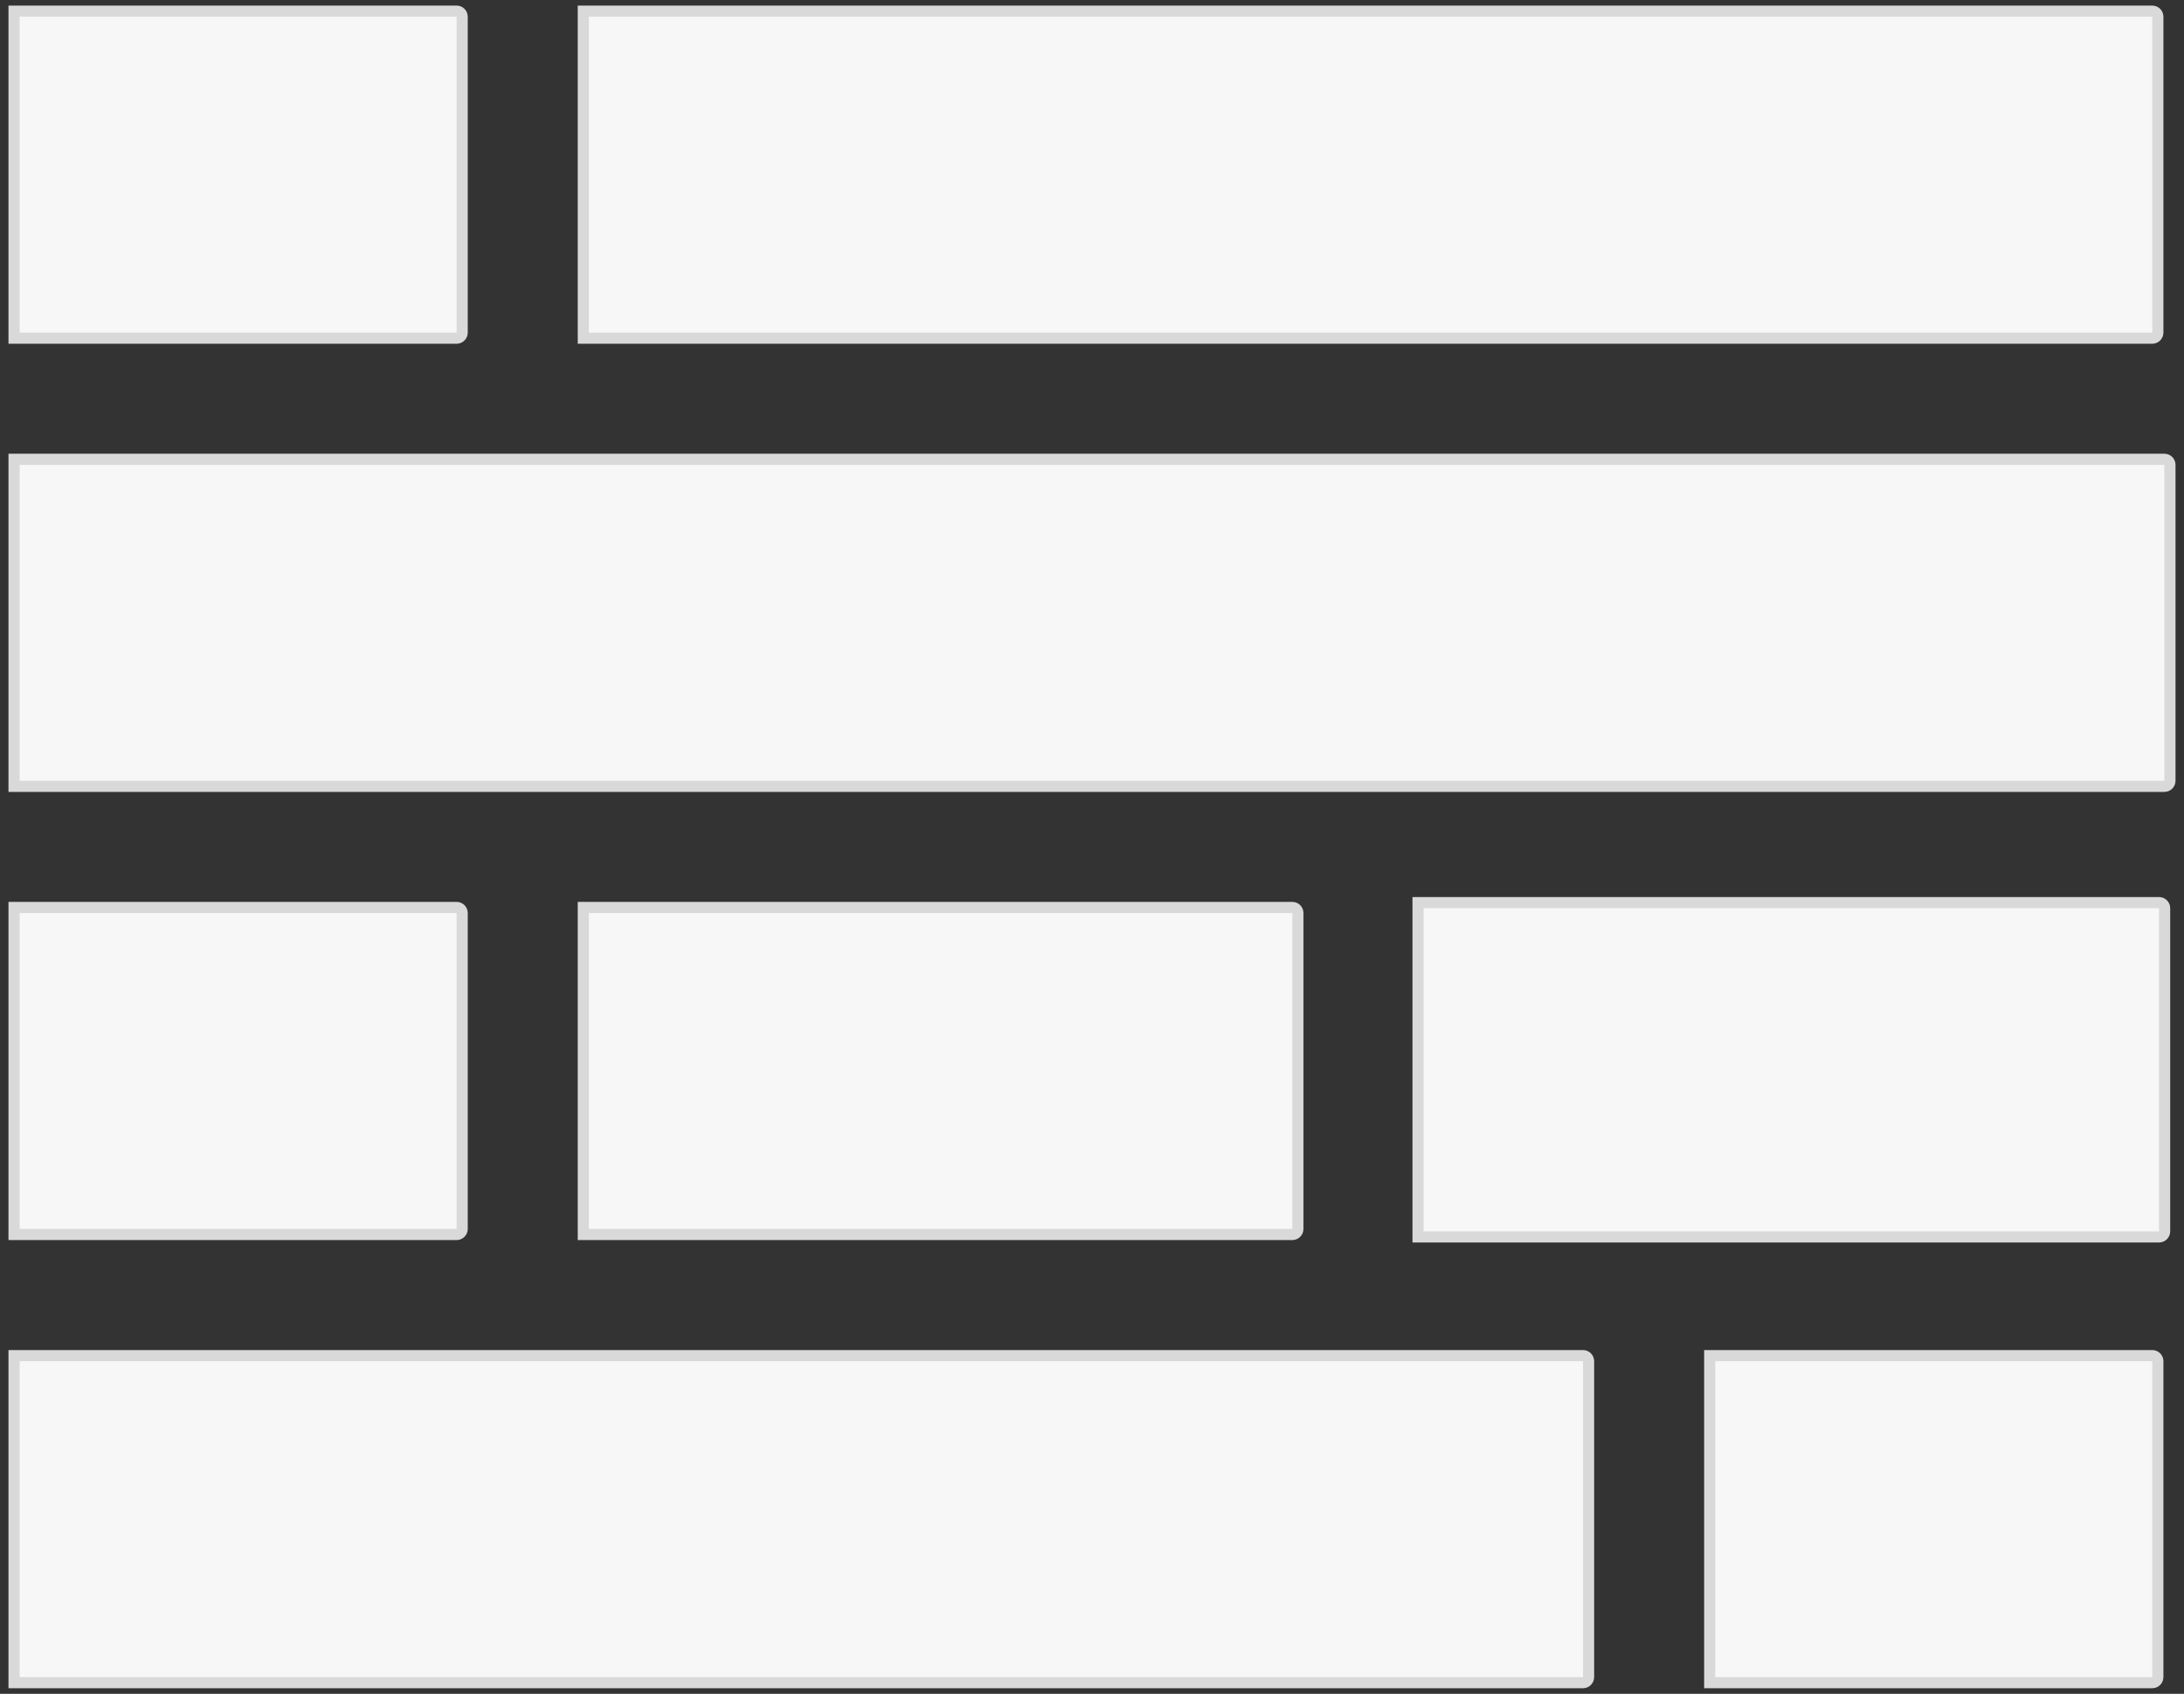<!--
Licensed to the Apache Software Foundation (ASF) under one
or more contributor license agreements.  See the NOTICE file
distributed with this work for additional information
regarding copyright ownership.  The ASF licenses this file
to you under the Apache License, Version 2.0 (the
"License"); you may not use this file except in compliance
with the License.  You may obtain a copy of the License at

  http://www.apache.org/licenses/LICENSE-2.0

Unless required by applicable law or agreed to in writing,
software distributed under the License is distributed on an
"AS IS" BASIS, WITHOUT WARRANTIES OR CONDITIONS OF ANY
KIND, either express or implied.  See the License for the
specific language governing permissions and limitations
under the License.
-->
<svg width="196" height="152" viewBox="0 0 196 152" fill="none" xmlns="http://www.w3.org/2000/svg">
    <rect x="0" y="0" width="196" height="152" fill="#333333" stroke="none"/>
    <path fill-rule="evenodd" clip-rule="evenodd"
          d="M193.652 1.5C193.652 1.224 193.428 1 193.152 1L52.348 1V30.348L193.152 30.348C193.428 30.348 193.652 30.124 193.652 29.848V1.5ZM41.478 1.5C41.478 1.224 41.254 1 40.978 1L1.261 1V30.348L40.978 30.348C41.254 30.348 41.478 30.124 41.478 29.848V1.5ZM193.652 122.152C193.652 121.876 193.428 121.652 193.152 121.652H153.435V151H193.152C193.428 151 193.652 150.776 193.652 150.5V122.152ZM40.978 81.435C41.254 81.435 41.478 81.659 41.478 81.935V110.283C41.478 110.559 41.254 110.783 40.978 110.783H1.261V81.435H40.978ZM116.478 81.935C116.478 81.659 116.254 81.435 115.978 81.435H52.348V110.783H115.978C116.254 110.783 116.478 110.559 116.478 110.283V81.935ZM193.761 81C194.037 81 194.261 81.224 194.261 81.5V110.5C194.261 110.776 194.037 111 193.761 111H127.261V81H193.761ZM142.065 121.652C142.341 121.652 142.565 121.876 142.565 122.152V150.5C142.565 150.776 142.341 151 142.065 151L1.261 151V121.652L142.065 121.652ZM194.739 41.717C194.739 41.441 194.515 41.217 194.239 41.217L1.261 41.217V70.565L194.239 70.565C194.515 70.565 194.739 70.341 194.739 70.065V41.717Z"
          fill="#F7F7F7"/>
    <path d="M193.152 1V0.5V1ZM52.348 1V0.5H51.848V1H52.348ZM52.348 30.348H51.848V30.848H52.348V30.348ZM193.152 30.348V30.848V30.348ZM40.978 1V1.5V1ZM1.261 1L1.261 0.5L0.761 0.5V1H1.261ZM1.261 30.348H0.761V30.848H1.261L1.261 30.348ZM40.978 30.348V30.848V30.348ZM153.435 121.652V121.152H152.935V121.652H153.435ZM153.435 151H152.935V151.5H153.435V151ZM1.261 110.783H0.761V111.283H1.261V110.783ZM1.261 81.435V80.935H0.761V81.435H1.261ZM52.348 81.435V80.935H51.848V81.435H52.348ZM52.348 110.783H51.848V111.283H52.348V110.783ZM127.261 111H126.761V111.5H127.261V111ZM127.261 81V80.5H126.761V81H127.261ZM142.065 121.652V122.152V121.652ZM142.065 151V151.5V151ZM1.261 151H0.761V151.5H1.261L1.261 151ZM1.261 121.652L1.261 121.152H0.761V121.652H1.261ZM194.239 41.217V41.717V41.217ZM1.261 41.217L1.261 40.717H0.761V41.217H1.261ZM1.261 70.565H0.761V71.065H1.261L1.261 70.565ZM194.239 70.565V71.065V70.565ZM193.152 1.5V1.5H194.152C194.152 0.948 193.704 0.5 193.152 0.5V1.5ZM52.348 1.5L193.152 1.5V0.5L52.348 0.5V1.5ZM52.848 30.348V1H51.848V30.348H52.848ZM193.152 29.848L52.348 29.848V30.848L193.152 30.848V29.848ZM193.152 29.848V30.848C193.704 30.848 194.152 30.4 194.152 29.848H193.152ZM193.152 1.5V29.848H194.152V1.5H193.152ZM40.978 1.5H41.978C41.978 0.948 41.53 0.5 40.978 0.5V1.5ZM1.261 1.5L40.978 1.5V0.5L1.261 0.5L1.261 1.5ZM1.761 30.348V1H0.761V30.348H1.761ZM40.978 29.848L1.261 29.848L1.261 30.848L40.978 30.848V29.848ZM40.978 29.848V30.848C41.53 30.848 41.978 30.4 41.978 29.848H40.978ZM40.978 1.5V29.848H41.978V1.5H40.978ZM193.152 122.152H194.152C194.152 121.6 193.704 121.152 193.152 121.152V122.152ZM153.435 122.152H193.152V121.152H153.435V122.152ZM153.935 151V121.652H152.935V151H153.935ZM193.152 150.5H153.435V151.5H193.152V150.5ZM193.152 150.5V150.5V151.5C193.704 151.5 194.152 151.052 194.152 150.5H193.152ZM193.152 122.152V150.5H194.152V122.152H193.152ZM41.978 81.935C41.978 81.382 41.53 80.935 40.978 80.935V81.935H41.978ZM41.978 110.283V81.935H40.978V110.283H41.978ZM40.978 111.283C41.53 111.283 41.978 110.835 41.978 110.283H40.978V111.283ZM1.261 111.283H40.978V110.283H1.261V111.283ZM0.761 81.435V110.783H1.761V81.435H0.761ZM40.978 80.935H1.261V81.935H40.978V80.935ZM115.978 81.935H116.978C116.978 81.382 116.53 80.935 115.978 80.935V81.935ZM52.348 81.935H115.978V80.935H52.348V81.935ZM52.848 110.783V81.435H51.848V110.783H52.848ZM115.978 110.283H52.348V111.283H115.978V110.283ZM115.978 110.283V111.283C116.53 111.283 116.978 110.835 116.978 110.283H115.978ZM115.978 81.935V110.283H116.978V81.935H115.978ZM194.761 81.5C194.761 80.948 194.313 80.5 193.761 80.5V81.5H194.761ZM194.761 110.5V81.5H193.761V110.5H194.761ZM193.761 111.5C194.313 111.5 194.761 111.052 194.761 110.5H193.761V111.5ZM127.261 111.5H193.761V110.5H127.261V111.5ZM126.761 81V111H127.761V81H126.761ZM193.761 80.5H127.261V81.5H193.761V80.5ZM143.065 122.152C143.065 121.6 142.617 121.152 142.065 121.152V122.152H143.065ZM143.065 150.5V122.152H142.065V150.5H143.065ZM142.065 151.5C142.617 151.5 143.065 151.052 143.065 150.5H142.065V151.5ZM1.261 151.5L142.065 151.5V150.5L1.261 150.5L1.261 151.5ZM0.761 121.652V151H1.761V121.652H0.761ZM142.065 121.152L1.261 121.152L1.261 122.152L142.065 122.152V121.152ZM194.239 41.717H195.239C195.239 41.165 194.791 40.717 194.239 40.717V41.717ZM1.261 41.717L194.239 41.717V40.717L1.261 40.717L1.261 41.717ZM1.761 70.565V41.217H0.761V70.565H1.761ZM194.239 70.065L1.261 70.065L1.261 71.065L194.239 71.065V70.065ZM194.239 70.065V71.065C194.791 71.065 195.239 70.618 195.239 70.065H194.239ZM194.239 41.717V70.065H195.239V41.717H194.239Z"
          fill="#D9D9D9"/>
</svg>
